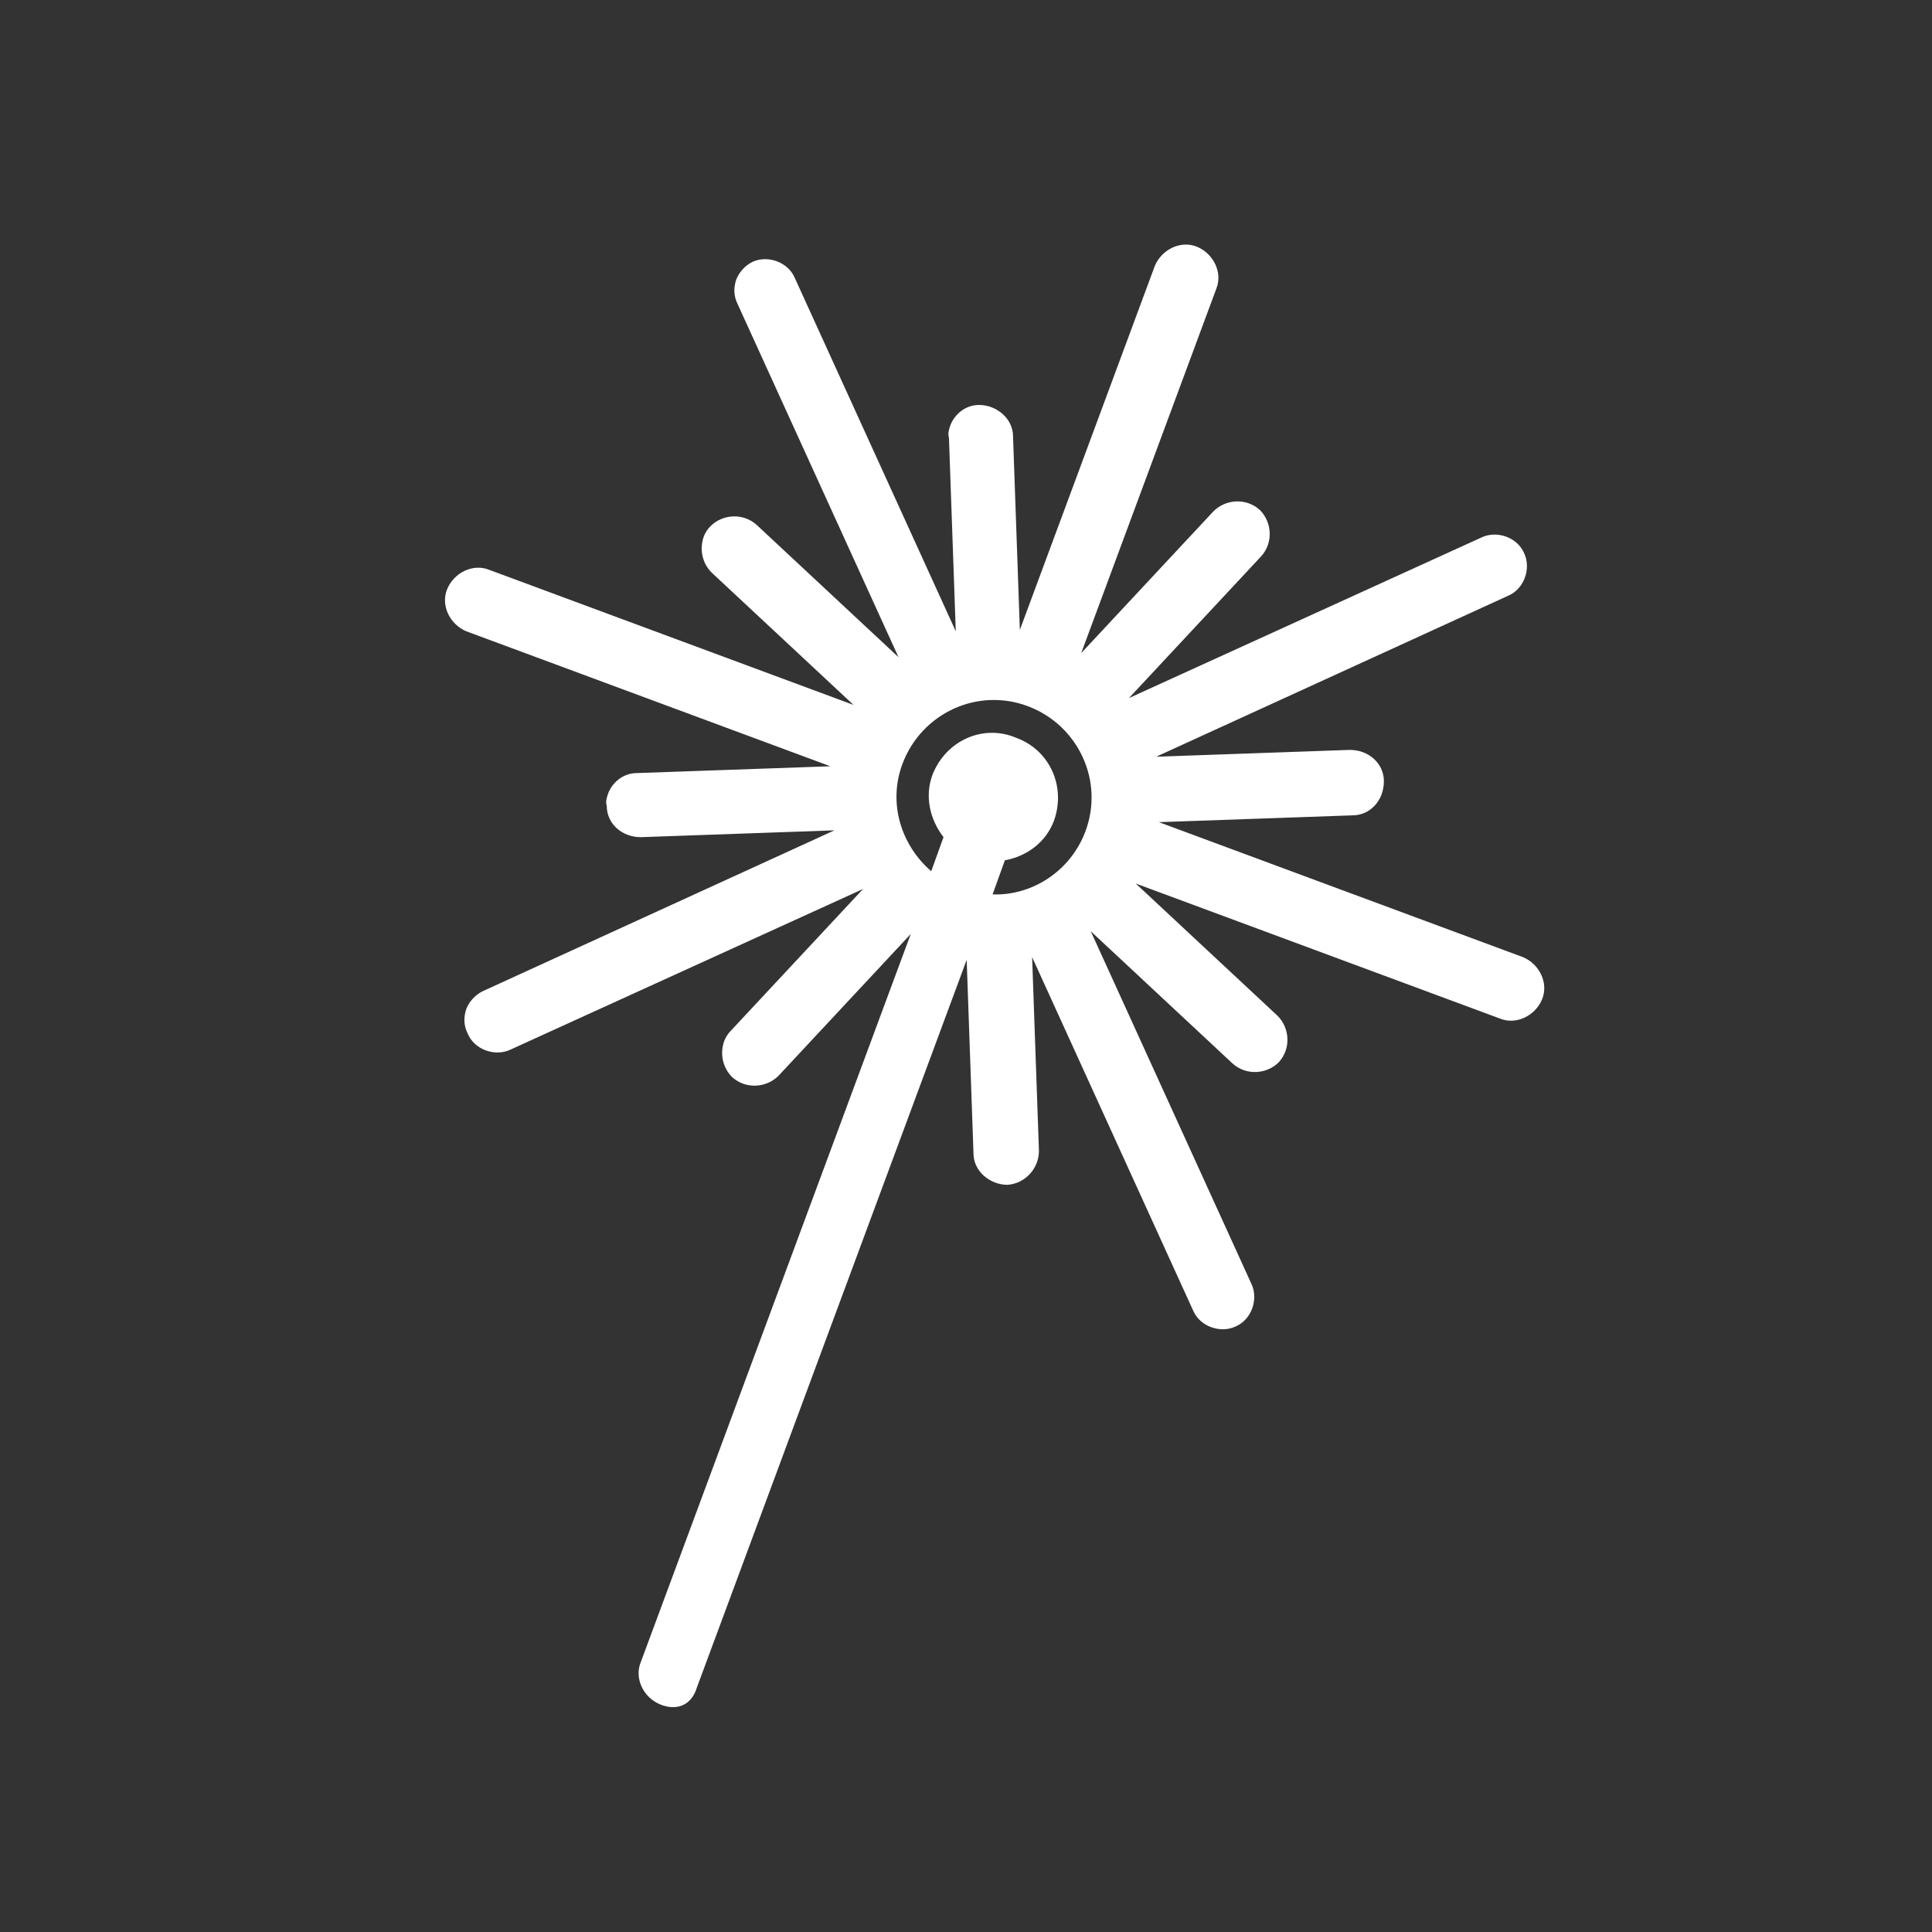 <?xml version="1.0" encoding="utf-8"?>
<!-- Generator: Adobe Illustrator 19.0.0, SVG Export Plug-In . SVG Version: 6.00 Build 0)  -->
<svg version="1.1" id="Ebene_1" xmlns="http://www.w3.org/2000/svg" xmlns:xlink="http://www.w3.org/1999/xlink" x="0px" y="0px"
	 viewBox="-226 350.2 141.7 141.7" style="enable-background:new -226 350.2 141.7 141.7;" xml:space="preserve">
<rect x="-226" y="350.2" width="141.7" height="141.7" fill="#333333" stroke="none"/>
<style type="text/css">
	.st0{display:none;}
	.st1{display:inline;fill:#53A35C;}
	.st2{display:inline;}
	.st3{fill:#FFFFFF;}
	.st4{fill:none;stroke:#FFFFFF;stroke-width:4;stroke-miterlimit:10;}
	.st5{fill:none;stroke:#FFFFFF;stroke-width:4;stroke-miterlimit:10;stroke-dasharray:15.053,1.505;}
	.st6{display:inline;fill:none;stroke:#FFFFFF;stroke-width:3;stroke-miterlimit:10;}
</style>
<g id="Ebene_2" class="st0">
	<circle id="XMLID_1_" class="st1" cx="-155.1" cy="421.1" r="70.9"/>
</g>
<g id="Shotgun" class="st0">
	<g id="XMLID_23_" class="st2">
		<g id="XMLID_24_">
			<g id="XMLID_25_">
				<path id="XMLID_21_" class="st3" d="M-145.5,421.7v-28.2c0-0.5-0.4-0.9-0.9-0.9h-16.9c-0.5,0-0.9,0.4-0.9,0.9v28.2
					c0,0.5,0.4,0.9,0.9,0.9v0.9c-0.5,0-0.9,0.4-0.9,0.9v3.8c0,0.5,0.4,0.9,0.9,0.9h16.9c0.5,0,0.9-0.4,0.9-0.9v-3.8
					c0-0.5-0.4-0.9-0.9-0.9v-0.9C-145.9,422.6-145.5,422.2-145.5,421.7z"/>
				<path id="XMLID_17_" class="st3" d="M-162.4,390.7h15c0.5,0,0.9-0.4,0.9-0.9v-0.9c0-6.2-2.9-12.1-7.9-15.8
					c-0.3-0.3-0.8-0.3-1.1,0c-4.9,3.7-7.9,9.6-7.9,15.8v0.9C-163.3,390.3-162.9,390.7-162.4,390.7z"/>
			</g>
		</g>
		<g id="XMLID_2_">
			<g id="XMLID_54_">
				<line id="XMLID_57_" class="st4" x1="-154.9" y1="430.2" x2="-154.9" y2="445.2"/>
				<line id="XMLID_56_" class="st5" x1="-154.9" y1="446.7" x2="-154.9" y2="462.5"/>
				<line id="XMLID_55_" class="st4" x1="-154.9" y1="463.3" x2="-154.9" y2="478.3"/>
			</g>
		</g>
	</g>
	<g id="XMLID_3_" class="st2">
		<g id="XMLID_11_">
			<g id="XMLID_12_">
				<path id="XMLID_26_" class="st3" d="M-120.7,426l4.9-27.7c0.1-0.5-0.3-1-0.8-1.1l-16.6-2.9c-0.5-0.1-1,0.3-1.1,0.8l-4.9,27.7
					c-0.1,0.5,0.3,1,0.8,1.1l-0.2,0.9c-0.5-0.1-1,0.3-1.1,0.8l-0.6,3.6c-0.1,0.5,0.3,1,0.8,1.1l16.6,2.9c0.5,0.1,1-0.3,1.1-0.8
					l0.7-3.7c0.1-0.5-0.3-1-0.8-1.1l0.2-0.9C-121.3,426.9-120.8,426.5-120.7,426z"/>
				<path id="XMLID_22_" class="st3" d="M-131.9,392.6l14.8,2.6c0.5,0.1,1-0.3,1.1-0.8l0.2-0.9c1.1-6.1-0.8-12.4-5-16.9
					c-0.3-0.3-0.7-0.4-1.1-0.2c-5.5,2.8-9.4,8.1-10.5,14.2l-0.2,0.9C-132.8,392-132.5,392.5-131.9,392.6z"/>
			</g>
		</g>
		<g id="XMLID_4_">
			<g id="XMLID_49_">
				<line id="XMLID_52_" class="st4" x1="-131.4" y1="432.8" x2="-134" y2="447.5"/>
				<line id="XMLID_51_" class="st5" x1="-134.3" y1="449" x2="-137" y2="464.6"/>
				<line id="XMLID_50_" class="st4" x1="-137.1" y1="465.3" x2="-139.8" y2="480.1"/>
			</g>
		</g>
	</g>
	<g id="XMLID_34_" class="st2">
		<g id="XMLID_45_">
			<g id="XMLID_46_">
				<path id="XMLID_48_" class="st3" d="M-170.5,422.8l-4.9-27.7c-0.1-0.5-0.6-0.9-1.1-0.8l-16.6,2.9c-0.5,0.1-0.9,0.6-0.8,1.1
					l4.9,27.7c0.1,0.5,0.6,0.9,1.1,0.8l0.2,0.9c-0.5,0.1-0.9,0.6-0.8,1.1l0.7,3.7c0.1,0.5,0.6,0.9,1.1,0.8l16.6-2.9
					c0.5-0.1,0.9-0.6,0.8-1.1l-0.7-3.8c-0.1-0.5-0.6-0.9-1.1-0.8l-0.2-0.9C-170.7,423.7-170.4,423.3-170.5,422.8z"/>
				<path id="XMLID_47_" class="st3" d="M-192.5,395.2l14.8-2.6c0.5-0.1,0.9-0.6,0.8-1.1l-0.2-0.9c-1.1-6.1-5-11.4-10.5-14.2
					c-0.4-0.2-0.8-0.1-1.1,0.2c-4.2,4.5-6.1,10.8-5,16.9l0.2,0.9C-193.5,394.9-193,395.3-192.5,395.2z"/>
			</g>
		</g>
		<g id="XMLID_35_">
			<g id="XMLID_36_">
				<line id="XMLID_41_" class="st4" x1="-178.2" y1="432.8" x2="-175.6" y2="447.5"/>
				<line id="XMLID_38_" class="st5" x1="-175.4" y1="449" x2="-172.6" y2="464.6"/>
				<line id="XMLID_37_" class="st4" x1="-172.5" y1="465.3" x2="-169.9" y2="480.1"/>
			</g>
		</g>
	</g>
</g>
<g id="Lightning" class="st0">
	<g id="XMLID_14_" class="st2">
		<g id="XMLID_15_">
			<path id="XMLID_10_" class="st3" d="M-129.3,410.5c-0.2-0.5-0.8-0.9-1.4-0.9h-17.8l17.6-27.8c0.3-0.5,0.3-1.1,0-1.5
				c-0.3-0.5-0.8-0.8-1.3-0.8h-24.1c-0.6,0-1.1,0.3-1.3,0.8l-22.6,45.3c-0.2,0.5-0.2,1,0.1,1.5c0.3,0.4,0.8,0.7,1.3,0.7h15.5
				l-16.9,40.1c-0.3,0.7,0,1.5,0.6,1.9c0.2,0.1,0.5,0.2,0.8,0.2c0.4,0,0.9-0.2,1.2-0.5l48.2-57.3
				C-129.1,411.7-129,411.1-129.3,410.5z"/>
		</g>
	</g>
</g>
<g id="Bullet" class="st0">
	<g id="XMLID_8_" class="st2">
		<g id="XMLID_9_">
			<g id="XMLID_27_">
				<path id="XMLID_6_" class="st3" d="M-149.6,450.4l17.4-41.5c0.3-0.8,0-1.6-0.8-2l-24.9-10.4c-0.8-0.3-1.6,0-2,0.8l-17.4,41.6
					c-0.3,0.8,0,1.6,0.8,2l-0.5,1.3c-0.8-0.3-1.6,0-2,0.8l-2.3,5.5c-0.3,0.8,0,1.6,0.8,2l24.9,10.4c0.8,0.3,1.6,0,2-0.8l2.3-5.5
					c0.3-0.8,0-1.6-0.8-2l0.6-1.4C-150.8,451.6-149.9,451.2-149.6,450.4z"/>
				<path id="XMLID_5_" class="st3" d="M-155.4,394.4l22.1,9.3c0.8,0.3,1.6,0,2-0.8l0.6-1.4c3.8-9.1,3.1-19.6-1.9-28.1
					c-0.3-0.6-1-0.9-1.7-0.7c-9.6,2.4-17.5,9.3-21.4,18.4l-0.6,1.4C-156.5,393.2-156.1,394-155.4,394.4z"/>
			</g>
		</g>
	</g>
	<line id="XMLID_7_" class="st6" x1="-179" y1="453.3" x2="-182" y2="460.6"/>
	<line id="XMLID_13_" class="st6" x1="-172.2" y1="456.2" x2="-178.8" y2="472"/>
	<line id="XMLID_16_" class="st6" x1="-165.9" y1="458.8" x2="-174" y2="478.2"/>
	<line id="XMLID_18_" class="st6" x1="-159.4" y1="461.5" x2="-164.6" y2="474"/>
</g>
<g id="Bouncer" class="st0">
	<g id="XMLID_59_" class="st2">
		<g id="XMLID_60_">
			<g id="XMLID_61_">
				<path id="XMLID_32_" class="st3" d="M-144.2,415.6c-1.7-1.3-4.1-1-5.5,0.7c-3.8,4.9-7,10.2-9.6,15.9c-0.9,2,0,4.3,1.9,5.1
					c0.5,0.2,1.1,0.4,1.6,0.4c1.5,0,2.9-0.8,3.5-2.3c2.3-5.1,5.3-9.9,8.7-14.3C-142.2,419.4-142.5,416.9-144.2,415.6z"/>
				<path id="XMLID_30_" class="st3" d="M-160.4,446.9c-0.6-0.1-1.3-0.1-1.8,0.1c-0.6-0.2-1.2-0.2-1.9-0.1c-2.1,0.5-3.4,2.5-3,4.6
					c0.5,2.4,0.9,4.8,1.1,7.2c0.2,2,1.9,3.5,3.9,3.5l0,0c2,0,3.7-1.6,3.8-3.6c0.2-2.4,0.5-4.9,0.9-7.3
					C-156.9,449.3-158.3,447.3-160.4,446.9z"/>
				<path id="XMLID_29_" class="st3" d="M-166,432.1c-2.8-5.4-6.4-10.7-10.6-15.6c-1.4-1.6-3.9-1.8-5.5-0.4
					c-1.6,1.4-1.8,3.8-0.4,5.5c3.8,4.5,7.1,9.2,9.6,14.1c0.7,1.3,2,2.1,3.4,2.1c0.6,0,1.2-0.1,1.8-0.4
					C-165.8,436.3-165,434-166,432.1z"/>
				<path id="XMLID_20_" class="st3" d="M-190.2,403.5c-3.9-3.1-6.7-4.7-6.8-4.8c-1.9-1.1-4.2-0.5-5.3,1.4c-1.1,1.8-0.5,4.2,1.4,5.3
					c0,0,2.4,1.4,5.9,4.2c0.7,0.6,1.6,0.8,2.4,0.8c1.2,0,2.3-0.5,3.1-1.5C-188.2,407.3-188.5,404.8-190.2,403.5z"/>
				<path id="XMLID_19_" class="st3" d="M-119.3,392.4c-4.4,0-8.1,3-9.3,7c-2.3,0.7-4.8,1.9-7.5,3.8c-1.8,1.2-2.2,3.6-1,5.4
					c0.8,1.1,2,1.7,3.2,1.7c0.8,0,1.5-0.2,2.2-0.7c1.8-1.2,3.2-1.9,4.2-2.4c1.7,2.7,4.7,4.6,8.2,4.6c5.4,0,9.7-4.4,9.7-9.7
					C-109.6,396.7-113.9,392.4-119.3,392.4z"/>
			</g>
		</g>
	</g>
</g>
<g id="Slow" class="st0">
	<g id="XMLID_42_" class="st2">
		<g id="XMLID_43_">
			<path id="XMLID_31_" class="st3" d="M-118.2,438.1c-2.2,2.9-5,5.5-8.3,7.4c-4.2,2.5-8.9,3.8-13.6,3.8c-0.1,0-0.3,0-0.4,0
				c-5.9-0.1-11.6-2.4-16-6.1h-19.7c-1.2,0-2.2-0.7-2.6-1.8l-0.7-1.7v-0.1c-1.9-5.6-2.6-11.7-1.9-17.7c0.4-3.8,1.4-7.5,2.9-11
				c-1.2-1.7-2.9-3.1-4.7-4l4.4-17.7c0.4-1.5-0.5-3-2-3.4c-1.5-0.4-3,0.5-3.4,2l-3.7,14.4l-3.3-11.2c-0.4-1.5-2-2.3-3.5-1.9
				s-2.3,2-1.9,3.5l3.9,13.1c-6,1.4-10.5,6.9-10.5,13.3c0,3.2,2.6,5.8,5.8,5.8h1.1v6.7c0,13.7,11.2,24.9,24.9,24.9h61.7
				c1.6,0,2.8-1.3,2.8-2.8v-0.9C-107,445.7-111.7,439.8-118.2,438.1z"/>
		</g>
	</g>
	<g id="XMLID_39_" class="st2">
		<g id="XMLID_40_">
			<path id="XMLID_28_" class="st3" d="M-120.7,409.6c-4.3-9-14.1-15.1-24.4-15.3c-9.9-0.2-20,5.3-25.6,13.9
				c-5.5,8.3-6.8,19.5-3.5,29.3h13c-0.3-0.5-0.6-1.1-0.9-1.6c-1.9-4-2.6-8.7-1.8-13.3c0.8-4.7,3.1-8.8,6.4-11.8
				c3.5-3.1,8.1-4.9,12.6-4.8c4.9,0.1,9.5,2.4,12.3,6.2c2.6,3.4,3.5,7.8,2.4,11.7c-1.2,4.3-5,7.6-9.2,8.1c-3,0.3-5.7-0.8-7.2-2.9
				c-1.3-1.8-1.4-4.5-0.3-6.4c1-1.6,2.6-2.4,4.5-2.2c1.5,0.2,2.7,1.6,2.5,3.1c-0.1,0.6-0.3,1.2-0.7,1.6c-0.4,0.5-0.1,1.3,0.6,1.2
				l0,0c2-0.2,3.9-1.9,4.5-4.1c0.6-2.1,0-4.7-1.5-6.7c-1.8-2.3-4.8-3.9-8-3.9c-0.1,0-0.2,0-0.3,0c-3,0-6,1.2-8.4,3.3
				c-4.9,4.4-6.3,12.3-3.3,18.5c2.9,6,9.6,10.1,16.7,10.2c7.6,0.1,15.3-4.4,19.2-11.3C-117.3,425.6-117.1,416.9-120.7,409.6z"/>
		</g>
	</g>
</g>
<g>
	<g>
		<path class="st3" d="M-174.9,474l19.8-53.4l0.5,14.2c0,1.3,1.2,2.3,2.5,2.3c1.3-0.1,2.3-1.2,2.3-2.5l-0.5-14.2l11.8,25.9
			c0.5,1.2,2,1.7,3.1,1.2c1.2-0.5,1.7-2,1.2-3.1l-11.8-25.9l10.4,9.7c1,0.9,2.5,0.8,3.4-0.1c0.9-1,0.8-2.5-0.1-3.4l-10.4-9.7
			l26.7,9.9c1.2,0.5,2.6-0.2,3.1-1.4c0.5-1.2-0.2-2.6-1.4-3.1l-26.7-9.9l14.2-0.5c1.3,0,2.3-1.1,2.3-2.5c0-1.3-1.1-2.3-2.5-2.3
			l-14.2,0.5l25.8-11.8c1.2-0.5,1.7-2,1.2-3.1c-0.5-1.2-2-1.7-3.1-1.2l-25.9,11.8l9.7-10.4c0.9-1,0.8-2.5-0.1-3.4
			c-1-0.9-2.5-0.8-3.4,0.1l-9.7,10.4l9.9-26.7c0.5-1.2-0.2-2.6-1.4-3.1c-1.2-0.5-2.6,0.2-3.1,1.4l-9.9,26.7l-0.5-14.2
			c0-1.3-1.2-2.3-2.5-2.3c-1,0-1.8,0.7-2.1,1.5c-0.1,0.3-0.2,0.6-0.1,0.9l0.5,14.2l-11.8-25.9c-0.5-1.2-2-1.7-3.1-1.2
			c-0.6,0.3-1,0.8-1.2,1.3c-0.2,0.6-0.2,1.2,0.1,1.8l11.8,25.9l-10.4-9.7c-1-0.9-2.5-0.8-3.4,0.1c-0.2,0.2-0.4,0.5-0.5,0.8
			c-0.3,0.9-0.1,1.9,0.6,2.6l10.4,9.7l-26.7-9.9c-1.2-0.5-2.6,0.2-3.1,1.4c-0.5,1.2,0.2,2.6,1.4,3.1l26.7,9.9l-14.2,0.5
			c-1,0-1.8,0.7-2.1,1.5c-0.1,0.3-0.2,0.6-0.1,0.9c0,1.3,1.1,2.3,2.5,2.3l14.2-0.5l-25.8,11.8c-0.6,0.3-1,0.8-1.2,1.3
			c-0.2,0.6-0.2,1.2,0.1,1.8c0.5,1.2,2,1.7,3.1,1.2l25.9-11.8l-9.7,10.4c-0.2,0.2-0.4,0.5-0.5,0.8c-0.3,0.9-0.1,1.9,0.6,2.6
			c1,0.9,2.5,0.8,3.4-0.1l9.7-10.4l-19.8,53.4c-0.5,1.2,0.2,2.6,1.4,3.1S-175.3,475.3-174.9,474z M-157.6,407
			c-0.6,1.6-0.2,3.3,0.8,4.6l-0.9,2.5c-2.2-1.9-3.2-5-2.1-7.9c1.4-3.7,5.5-5.6,9.2-4.2s5.6,5.5,4.2,9.2c-1.1,2.9-3.9,4.7-6.8,4.6
			l0.9-2.5c1.6-0.3,3-1.3,3.6-2.9c0.9-2.5-0.3-5.2-2.8-6.1C-153.9,403.3-156.6,404.5-157.6,407z"/>
	</g>
</g>
</svg>
